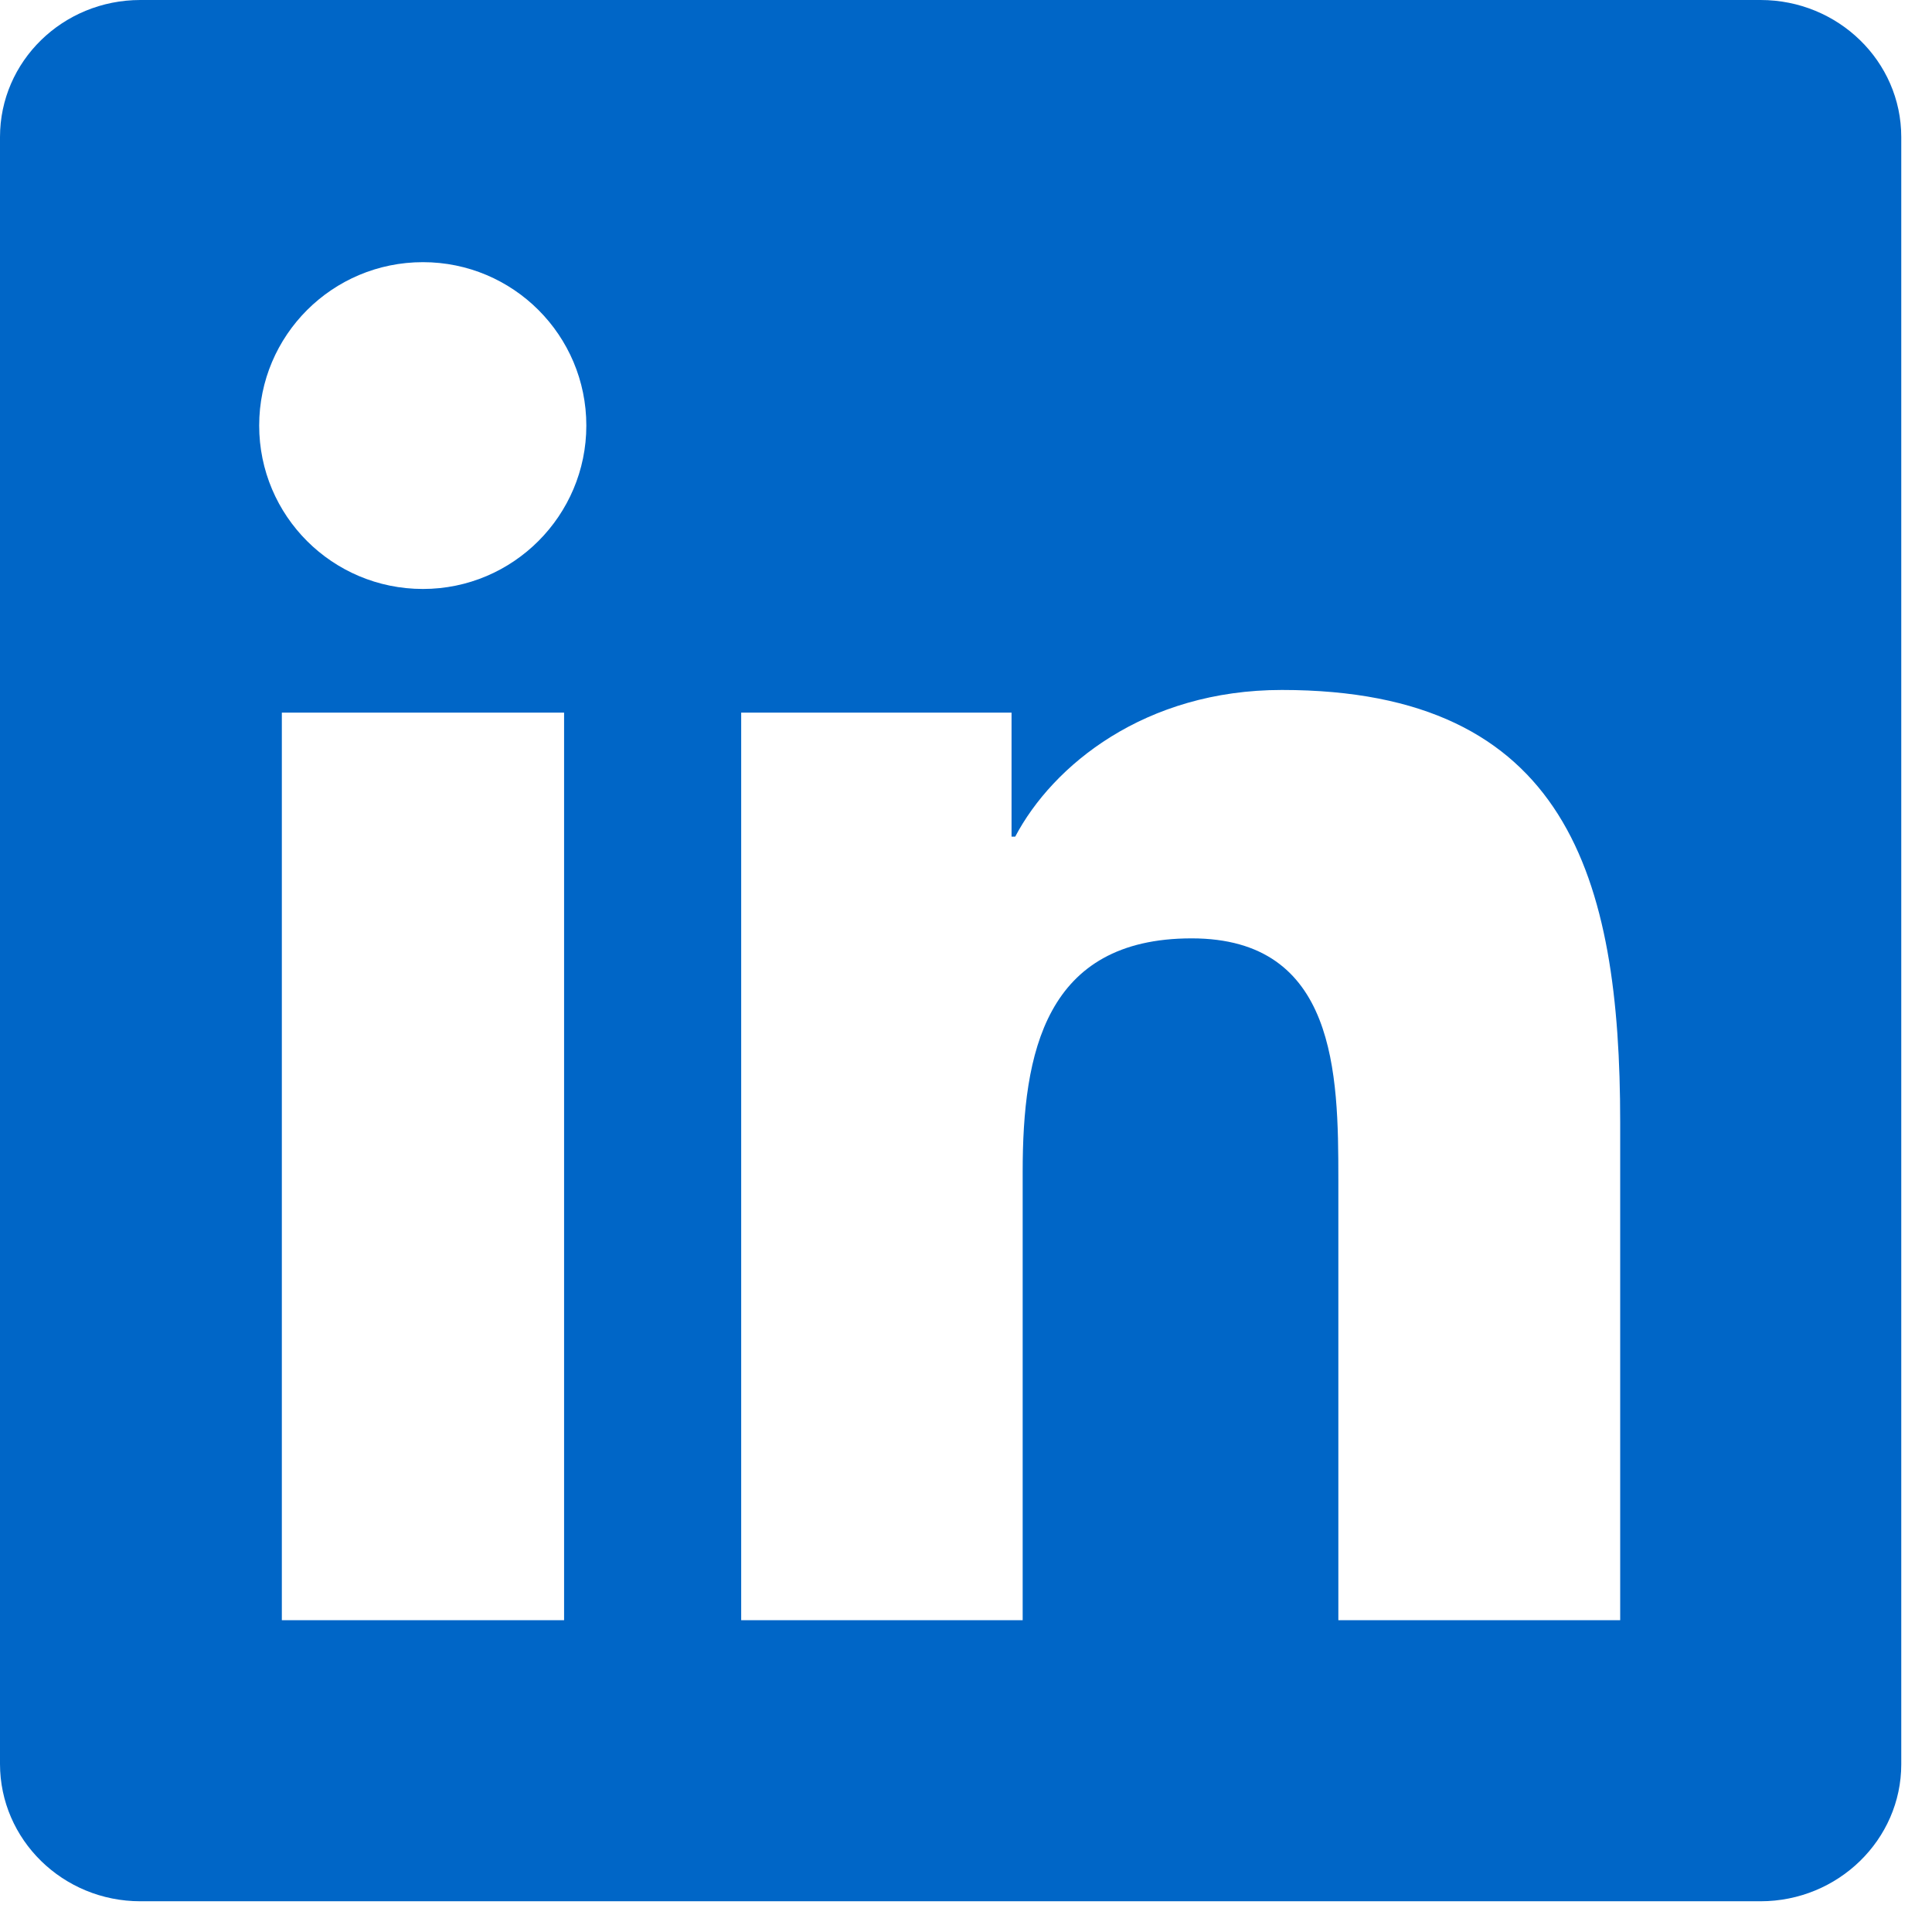 <svg width="33" height="33" viewBox="0 0 33 33" fill="none" xmlns="http://www.w3.org/2000/svg">
<g clip-path="url(#clip0_228_34)">
<path d="M30.071 0H2.398C1.072 0 0 1.047 0 2.341V30.128C0 31.422 1.072 32.475 2.398 32.475H30.071C31.397 32.475 32.475 31.422 32.475 30.135V2.341C32.475 1.047 31.397 0 30.071 0ZM9.635 27.674H4.814V12.172H9.635V27.674ZM7.224 10.06C5.677 10.06 4.427 8.81 4.427 7.269C4.427 5.728 5.677 4.478 7.224 4.478C8.766 4.478 10.015 5.728 10.015 7.269C10.015 8.804 8.766 10.06 7.224 10.06ZM27.674 27.674H22.86V20.139C22.86 18.343 22.828 16.028 20.354 16.028C17.849 16.028 17.468 17.988 17.468 20.012V27.674H12.66V12.172H17.278V14.29H17.341C17.982 13.073 19.555 11.785 21.895 11.785C26.773 11.785 27.674 14.994 27.674 19.168V27.674V27.674Z" fill="#0066C7"/>
</g>
<defs>
<clipPath id="clip0_228_34">
<rect width="32.475" height="32.475" fill="white"/>
</clipPath>
</defs>
</svg>
